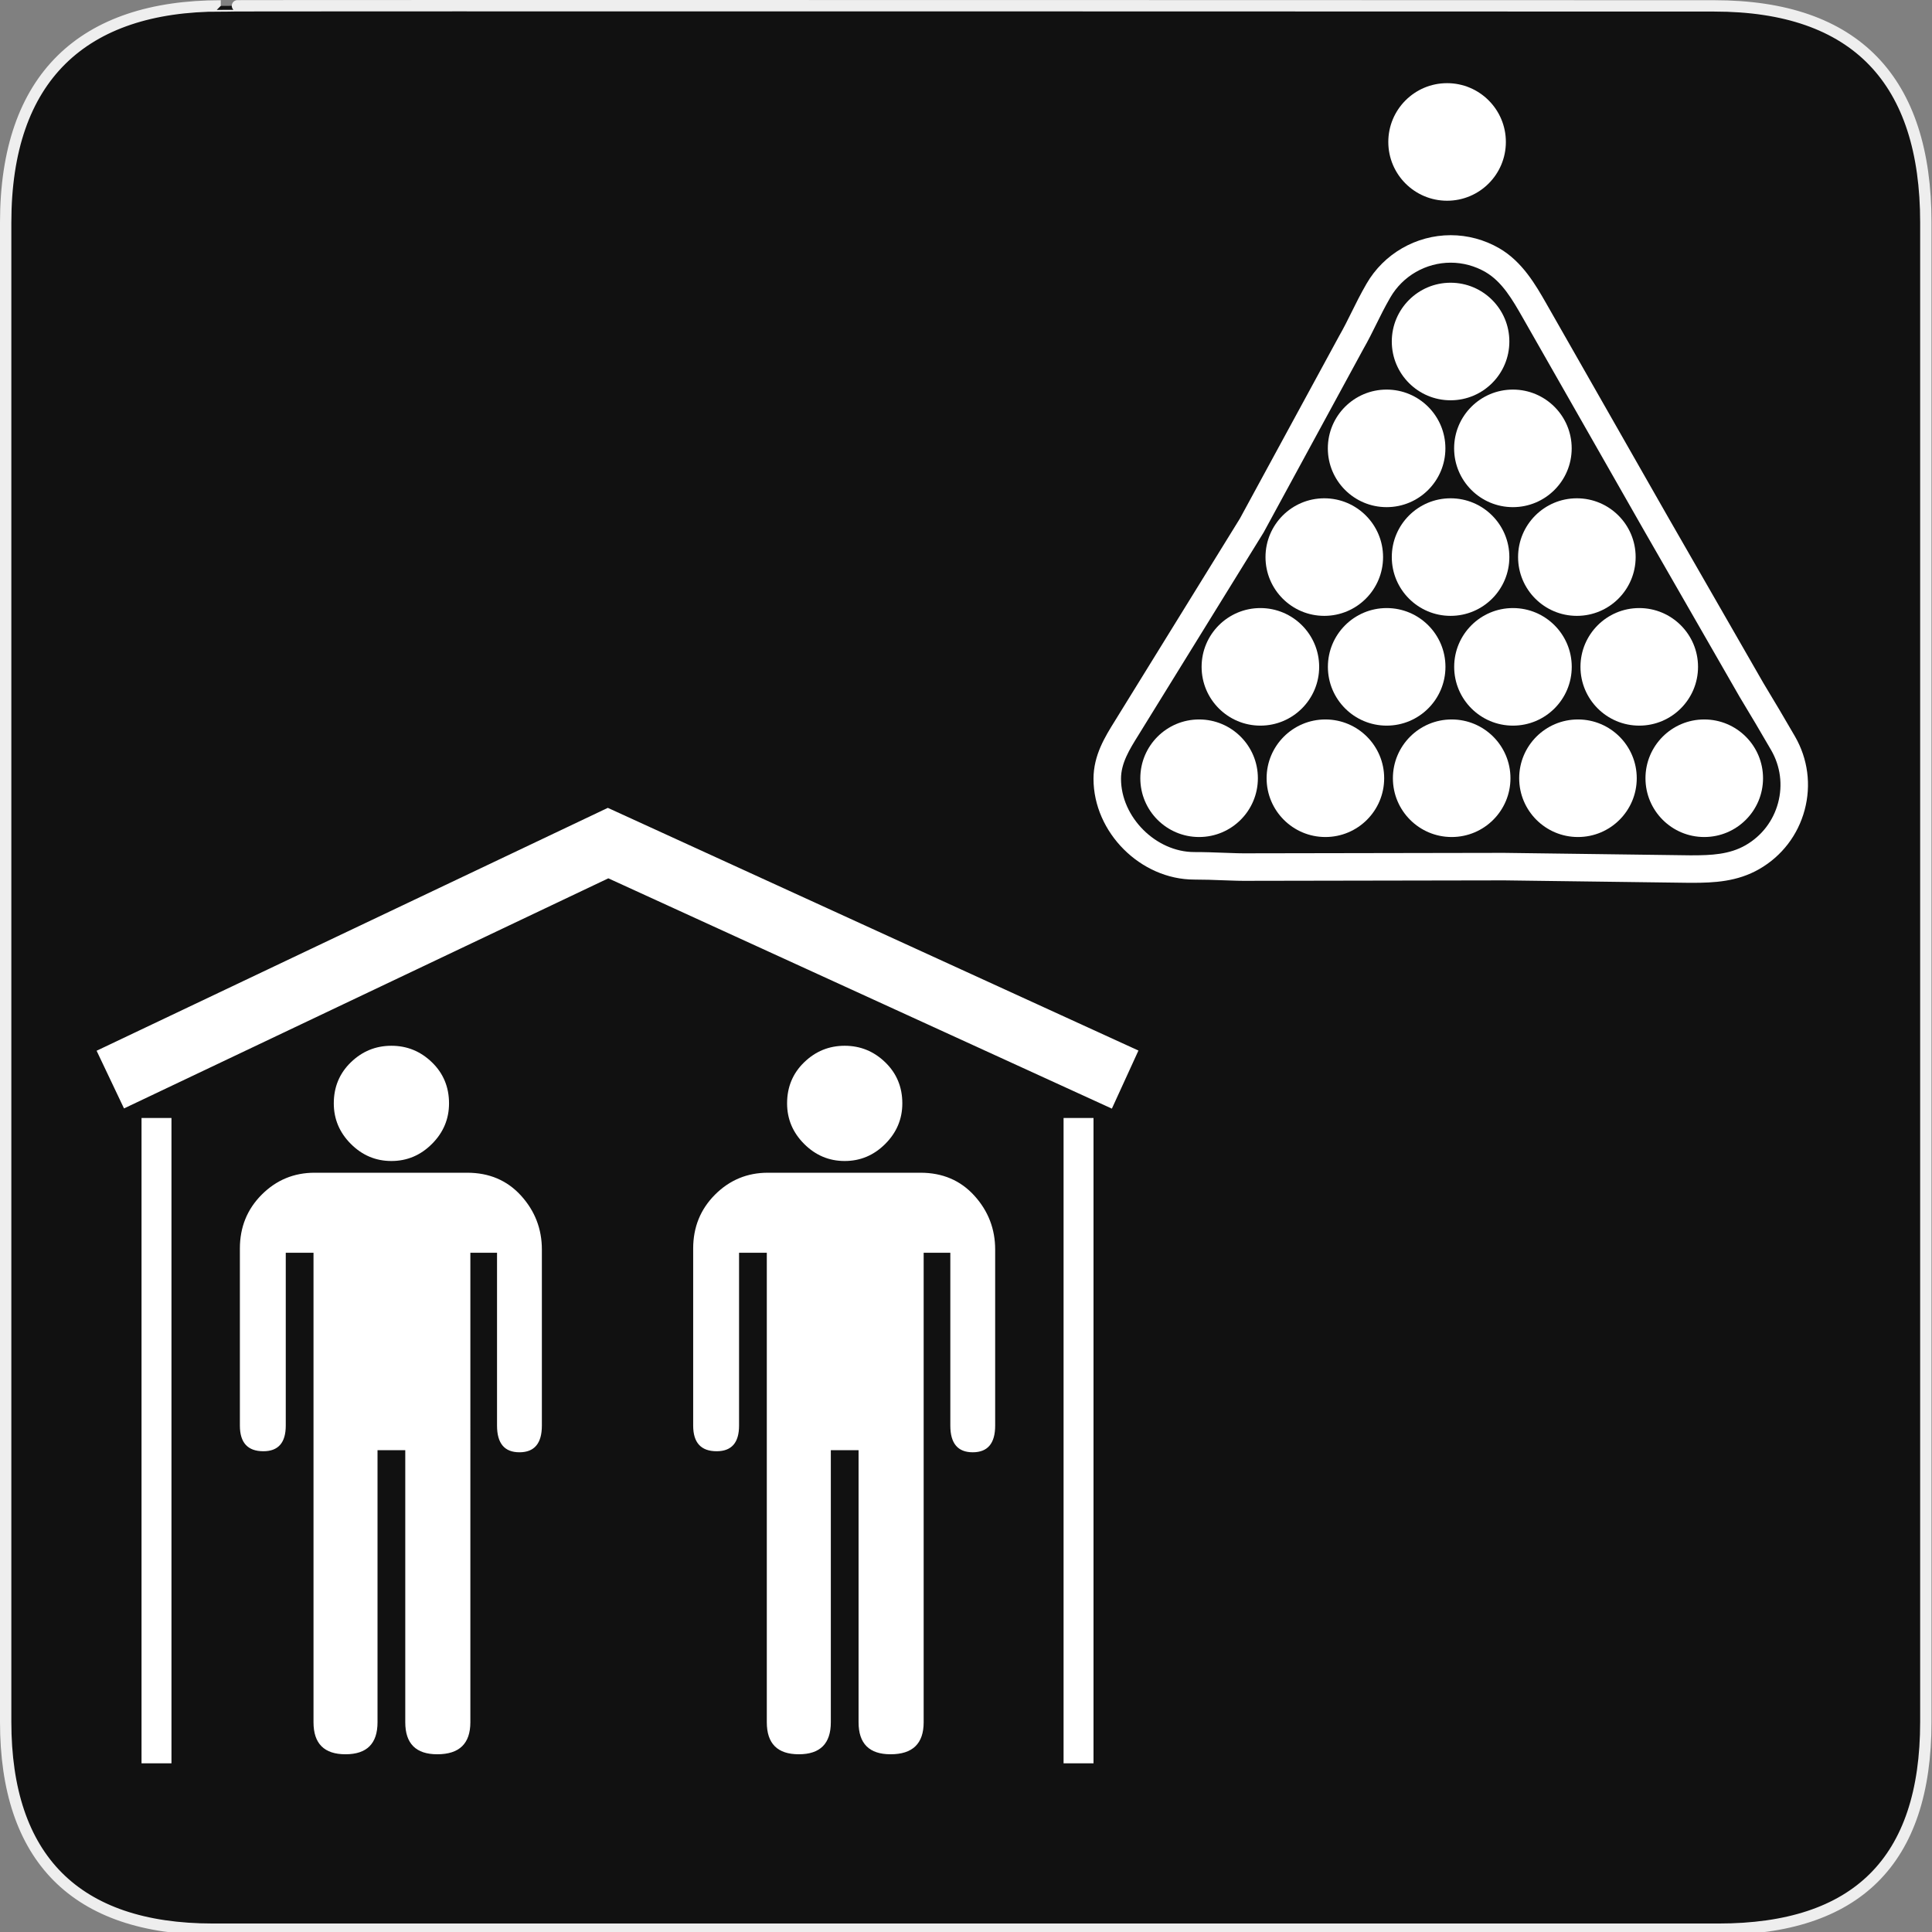 <?xml version="1.0" encoding="utf-8"?>
<!-- Generator: Adobe Illustrator 15.0.0, SVG Export Plug-In . SVG Version: 6.00 Build 0)  -->
<!DOCTYPE svg PUBLIC "-//W3C//DTD SVG 1.1//EN" "http://www.w3.org/Graphics/SVG/1.1/DTD/svg11.dtd">
<svg version="1.1" xmlns="http://www.w3.org/2000/svg" xmlns:xlink="http://www.w3.org/1999/xlink" x="0px" y="0px" width="580px"
	 height="580px" viewBox="0 0 580 580" enable-background="new 0 0 580 580" xml:space="preserve">
<rect x="0" y="0" width="580" height="580" fill="#808080" stroke="none"/>
<g id="Layer_2">
	<g id="g1327">
		<path id="path1329" fill="#111111" stroke="#EEEEEE" stroke-width="3.408" d="M66.275,1.768
			c-41.335,0-64.571,21.371-64.571,65.036v450.123c0,40.844,20.894,62.229,62.192,62.229H515.92
			c41.307,0,62.229-20.316,62.229-62.229V66.804c0-42.601-20.923-65.036-63.522-65.036C514.624,1.768,66.133,1.625,66.275,1.768z"/>
	</g>
</g>
<g id="svg2" sodipodi:docname="waste_bin.svg" inkscape:version="0.46" sodipodi:version="0.32" inkscape:output_extension="org.inkscape.output.svg.inkscape" xmlns:inkscape="http://www.inkscape.org/namespaces/inkscape" xmlns:dc="http://purl.org/dc/elements/1.1/" xmlns:rdf="http://www.w3.org/1999/02/22-rdf-syntax-ns#" xmlns:sodipodi="http://sodipodi.sourceforge.net/DTD/sodipodi-0.dtd" xmlns:svg="http://www.w3.org/2000/svg" xmlns:cc="http://creativecommons.org/ns#">
	<g>
		<g>
			<polygon fill="#FFFFFF" points="333.792,332.818 182.625,263.68 37.229,332.76 29.002,315.441 182.472,242.524 341.768,315.382 
							"/>
		</g>
		<g>
			<g>
				<rect x="42.489" y="335.627" fill="#FFFFFF" width="8.987" height="193.732"/>
			</g>
			<g>
				<rect x="319.292" y="335.627" fill="#FFFFFF" width="8.988" height="193.732"/>
			</g>
		</g>
	</g>
	<g>
		<path id="flowRoot3192" sodipodi:nodetypes="csscssssccccsccsccccsccccsccccsccccc" fill="#FFFFFF" d="M117.5,348.542
			c4.699,0,8.757-1.709,12.175-5.128c3.418-3.417,5.127-7.476,5.128-12.176c-0.001-4.906-1.709-9.016-5.128-12.326
			c-3.418-3.311-7.476-4.966-12.175-4.966c-4.699,0-8.756,1.655-12.171,4.966c-3.416,3.311-5.122,7.42-5.122,12.326
			c0,4.7,1.706,8.759,5.122,12.176C108.744,346.833,112.801,348.542,117.5,348.542L117.5,348.542z M140.248,352.062H94.439
			c-6.191,0-11.477,2.189-15.856,6.568c-4.38,4.381-6.569,9.772-6.569,16.179v53.17c0,5.129,2.349,7.693,7.048,7.693
			c4.483,0,6.725-2.564,6.725-7.693V376.09h8.33v140.945c0,6.406,3.203,9.609,9.608,9.609c6.407,0,9.61-3.203,9.61-9.609V435.35
			h8.329v81.686c0,6.406,3.203,9.609,9.61,9.609c6.621,0,9.932-3.203,9.932-9.609V376.09h8.006v51.889
			c0,5.337,2.242,8.006,6.726,8.006c4.49,0,6.734-2.669,6.735-8.006v-52.856c0-6.191-2.083-11.582-6.246-16.174
			C152.263,354.356,146.87,352.062,140.248,352.062L140.248,352.062z"/>
		<path id="flowRoot3192_1_" sodipodi:nodetypes="csscssssccccsccsccccsccccsccccsccccc" fill="#FFFFFF" d="M253.582,348.542
			c4.698,0,8.757-1.709,12.175-5.128c3.418-3.417,5.127-7.476,5.127-12.176c0-4.906-1.708-9.016-5.127-12.326
			c-3.418-3.311-7.478-4.966-12.175-4.966c-4.699,0-8.756,1.655-12.171,4.966c-3.416,3.311-5.122,7.42-5.122,12.326
			c0,4.7,1.706,8.759,5.122,12.176C244.826,346.833,248.883,348.542,253.582,348.542L253.582,348.542z M276.331,352.062h-45.81
			c-6.191,0-11.477,2.189-15.856,6.568c-4.379,4.381-6.569,9.772-6.569,16.179v53.17c0,5.129,2.349,7.693,7.049,7.693
			c4.483,0,6.725-2.564,6.725-7.693V376.09h8.33v140.945c0,6.406,3.203,9.609,9.609,9.609c6.407,0,9.61-3.203,9.61-9.609V435.35
			h8.329v81.686c0,6.406,3.203,9.609,9.609,9.609c6.621,0,9.933-3.203,9.933-9.609V376.09h8.005v51.889
			c0,5.337,2.242,8.006,6.727,8.006c4.489,0,6.734-2.669,6.734-8.006v-52.856c0-6.191-2.083-11.582-6.247-16.174
			C288.345,354.356,282.951,352.062,276.331,352.062L276.331,352.062z"/>
	</g>
	<g>
		<g id="g1971" transform="translate(0,14)">
			<g id="g1954">
				<g id="circle3152">
					
						<circle sodipodi:ry="47.499001" sodipodi:cy="270.42499" sodipodi:rx="47.499001" sodipodi:cx="296.42899" fill="#FFFFFF" cx="359.978" cy="219.633" r="17.647">
					</circle>
				</g>
				<g id="circle3156">
					
						<circle sodipodi:ry="47.499001" sodipodi:cy="270.42499" sodipodi:rx="47.499001" sodipodi:cx="296.42899" fill="#FFFFFF" cx="397.891" cy="219.633" r="17.647">
					</circle>
				</g>
				<g id="circle3158">
					
						<circle sodipodi:ry="47.499001" sodipodi:cy="270.42499" sodipodi:rx="47.499001" sodipodi:cx="296.42899" fill="#FFFFFF" cx="435.803" cy="219.633" r="17.647">
					</circle>
				</g>
				<g id="circle3160">
					
						<circle sodipodi:ry="47.499001" sodipodi:cy="270.42499" sodipodi:rx="47.499001" sodipodi:cx="296.42899" fill="#FFFFFF" cx="473.716" cy="219.633" r="17.647">
					</circle>
				</g>
				<g id="circle3162">
					
						<circle sodipodi:ry="47.499001" sodipodi:cy="270.42499" sodipodi:rx="47.499001" sodipodi:cx="296.42899" fill="#FFFFFF" cx="511.629" cy="219.633" r="17.647">
					</circle>
				</g>
				<g id="circle3164">
					
						<circle sodipodi:ry="47.499001" sodipodi:cy="270.42499" sodipodi:rx="47.499001" sodipodi:cx="296.42899" fill="#FFFFFF" cx="378.377" cy="186.192" r="17.647">
					</circle>
				</g>
				<g id="circle3166">
					
						<circle sodipodi:ry="47.499001" sodipodi:cy="270.42499" sodipodi:rx="47.499001" sodipodi:cx="296.42899" fill="#FFFFFF" cx="416.289" cy="186.192" r="17.647">
					</circle>
				</g>
				<g id="circle3168">
					
						<circle sodipodi:ry="47.499001" sodipodi:cy="270.42499" sodipodi:rx="47.499001" sodipodi:cx="296.42899" fill="#FFFFFF" cx="454.202" cy="186.192" r="17.647">
					</circle>
				</g>
				<g id="circle3170">
					
						<circle sodipodi:ry="47.499001" sodipodi:cy="270.42499" sodipodi:rx="47.499001" sodipodi:cx="296.42899" fill="#FFFFFF" cx="492.115" cy="186.192" r="17.647">
					</circle>
				</g>
				<g id="circle3174">
					
						<circle sodipodi:ry="47.499001" sodipodi:cy="270.42499" sodipodi:rx="47.499001" sodipodi:cx="296.42899" fill="#FFFFFF" cx="397.56" cy="153.239" r="17.647">
					</circle>
				</g>
				<g id="circle3176">
					
						<circle sodipodi:ry="47.499001" sodipodi:cy="270.42499" sodipodi:rx="47.499001" sodipodi:cx="296.42899" fill="#FFFFFF" cx="435.473" cy="153.239" r="17.647">
					</circle>
				</g>
				<g id="circle3178">
					
						<circle sodipodi:ry="47.499001" sodipodi:cy="270.42499" sodipodi:rx="47.499001" sodipodi:cx="296.42899" fill="#FFFFFF" cx="473.386" cy="153.239" r="17.647">
					</circle>
				</g>
				<g id="circle3180">
					
						<circle sodipodi:ry="47.499001" sodipodi:cy="270.42499" sodipodi:rx="47.499001" sodipodi:cx="296.42899" fill="#FFFFFF" cx="416.272" cy="120.602" r="17.647">
					</circle>
				</g>
				<g id="circle3182">
					
						<circle sodipodi:ry="47.499001" sodipodi:cy="270.42499" sodipodi:rx="47.499001" sodipodi:cx="296.42899" fill="#FFFFFF" cx="454.185" cy="120.602" r="17.647">
					</circle>
				</g>
				<g id="circle3184">
					
						<circle sodipodi:ry="47.499001" sodipodi:cy="270.42499" sodipodi:rx="47.499001" sodipodi:cx="296.42899" fill="#FFFFFF" cx="435.473" cy="88.524" r="17.647">
					</circle>
				</g>
			</g>
			<g id="path3205">
				<path fill="#FFFFFF" d="M507.958,251.027l-0.832-0.001l-55.517-0.731l-75.357,0.131c-3.513,0.056-6.375-0.055-9.412-0.173
					c-2.543-0.099-5.172-0.2-8.312-0.2c-16.113,0-30.248-14.135-30.248-30.248c0-7.089,3.45-12.62,6.494-17.5
					c0.481-0.771,0.961-1.542,1.428-2.316l36.013-58.301l29.755-54.734c0.015-0.027,0.029-0.053,0.044-0.08
					c1.477-2.578,2.589-4.83,3.767-7.214c1.281-2.594,2.606-5.276,4.457-8.481c5.19-8.99,14.874-14.575,25.271-14.575
					c5.088,0,10.117,1.351,14.544,3.906c6.969,4.023,10.99,11.063,14.221,16.72l36.264,63.616l28.828,50.181
					c3.599,5.97,6.18,10.299,9.491,16.033c3.891,6.74,4.924,14.594,2.908,22.117c-2.016,7.523-6.837,13.809-13.577,17.699
					C521.554,250.707,514.556,251.027,507.958,251.027z M451.631,242.039c0.019,0,0.037,0,0.056,0l55.508,0.731l0.764,0.001
					c5.706,0,11.231-0.233,16.102-3.045c4.83-2.788,8.286-7.294,9.731-12.687s0.705-11.022-2.084-15.852
					c-3.285-5.69-5.85-9.991-9.434-15.937c-0.016-0.025-0.03-0.05-0.044-0.075l-28.857-50.231l-36.268-63.625
					c-3.02-5.286-6.145-10.755-11.18-13.663c-3.173-1.832-6.774-2.8-10.416-2.8c-7.458,0-14.402,4.003-18.122,10.447
					c-1.717,2.973-2.982,5.534-4.205,8.01c-1.175,2.379-2.391,4.839-3.98,7.619l-29.788,54.795
					c-0.036,0.067-0.074,0.133-0.114,0.198l-36.048,58.356c-0.463,0.771-0.968,1.579-1.473,2.389
					c-2.696,4.323-5.242,8.406-5.242,13.131c0,11.51,10.482,21.993,21.992,21.993c3.3,0,6.011,0.105,8.632,0.207
					c2.938,0.114,5.68,0.222,8.991,0.168c0.02,0,0.04,0,0.059,0l75.415-0.131C451.627,242.039,451.629,242.039,451.631,242.039z"/>
			</g>
		</g>
		<g id="circle3238">
			
				<circle sodipodi:ry="47.499001" sodipodi:cy="270.42499" sodipodi:rx="47.499001" sodipodi:cx="296.42899" fill="#FFFFFF" cx="434.425" cy="42.613" r="17.647">
			</circle>
		</g>
	</g>
</g>
</svg>
